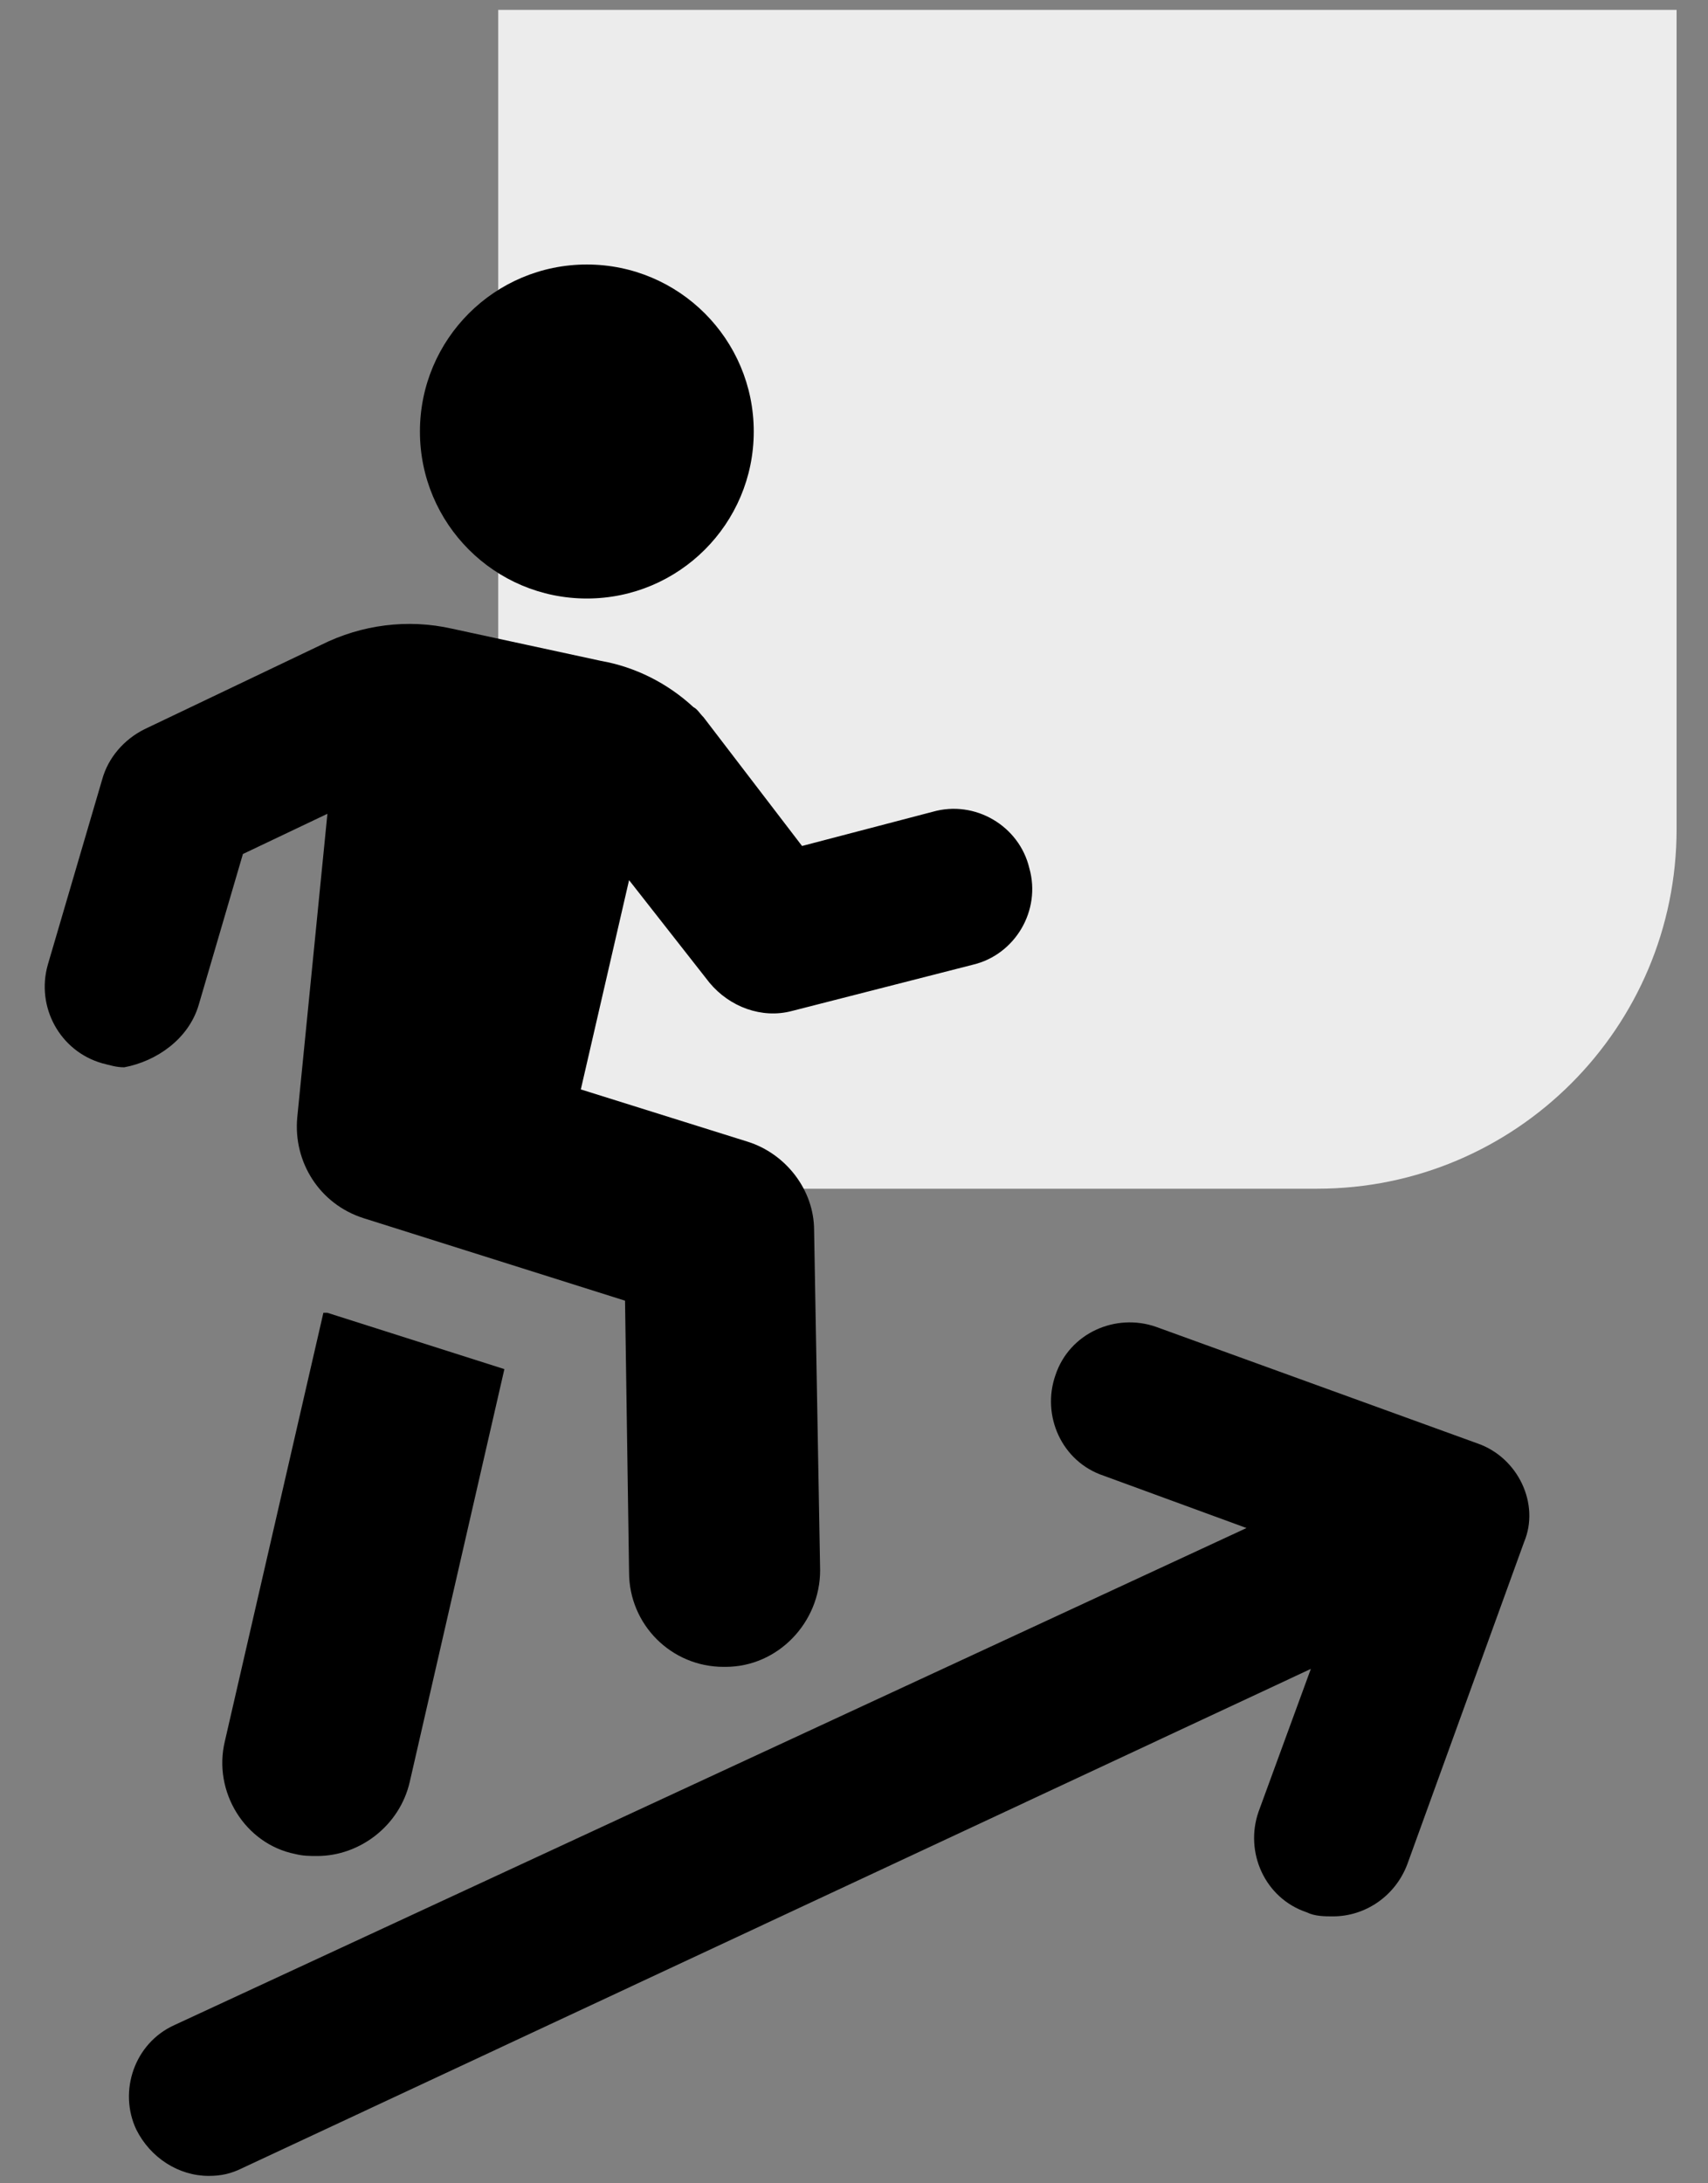 <svg width="36" height="46" viewBox="0 0 36 46" fill="none" xmlns="http://www.w3.org/2000/svg">
<rect x="0" y="0" width="36" height="46" fill="#808080" stroke="none"/>
<g id="Group 347">
<path id="Rectangle 159" d="M10.501 0.208H35.338V17.468C35.338 21.653 31.945 25.045 27.761 25.045H10.501V0.208Z" fill="#ECECEC"/>
<g id="Group">
<g id="Group_2">
<g id="Group_3">
<path id="Vector" d="M6.816 27.659L4.739 36.688C4.484 37.748 5.162 38.85 6.222 39.062C6.392 39.104 6.519 39.104 6.689 39.104C7.579 39.104 8.427 38.468 8.638 37.536L10.631 28.846L6.9 27.659C6.9 27.659 6.858 27.659 6.816 27.659Z" fill="black"/>
<path id="Vector_2" d="M4.188 21.173L5.12 17.993L6.901 17.146L6.265 23.547C6.18 24.479 6.731 25.369 7.664 25.666L13.174 27.404L13.259 33.127C13.259 34.229 14.149 35.119 15.251 35.119C15.251 35.119 15.251 35.119 15.294 35.119C16.396 35.119 17.286 34.186 17.286 33.084L17.159 25.92C17.159 25.073 16.566 24.309 15.76 24.055L12.242 22.953L13.259 18.544L14.955 20.706C15.379 21.215 16.057 21.469 16.693 21.3L20.508 20.325C21.398 20.113 21.949 19.18 21.695 18.29C21.483 17.4 20.55 16.849 19.66 17.103L16.905 17.824L14.828 15.111C14.743 15.026 14.7 14.941 14.616 14.899C14.065 14.39 13.386 14.051 12.666 13.924L9.529 13.246C8.596 13.034 7.621 13.161 6.773 13.585L3.043 15.365C2.619 15.577 2.28 15.959 2.153 16.425L1.008 20.325C0.754 21.215 1.263 22.148 2.153 22.402C2.322 22.444 2.45 22.487 2.619 22.487C3.297 22.36 3.976 21.893 4.188 21.173Z" fill="black"/>
<path id="Vector_3" d="M31.148 30.414L24.365 27.955C23.517 27.659 22.542 28.082 22.246 28.973C21.949 29.82 22.373 30.795 23.263 31.092L26.273 32.194L3.679 42.665C2.831 43.046 2.492 44.063 2.873 44.869C3.17 45.462 3.764 45.844 4.399 45.844C4.654 45.844 4.866 45.801 5.12 45.674L27.629 35.162L26.527 38.171C26.23 39.019 26.654 39.994 27.544 40.291C27.714 40.376 27.926 40.376 28.096 40.376C28.774 40.376 29.41 39.952 29.664 39.273L32.123 32.491C32.462 31.686 31.995 30.711 31.148 30.414Z" fill="black"/>
<path id="Vector_4" d="M12.369 12.61C14.312 12.61 15.887 11.035 15.887 9.092C15.887 7.148 14.312 5.573 12.369 5.573C10.426 5.573 8.851 7.148 8.851 9.092C8.851 11.035 10.426 12.61 12.369 12.61Z" fill="black"/>
</g>
</g>
</g>
</g>
</svg>
